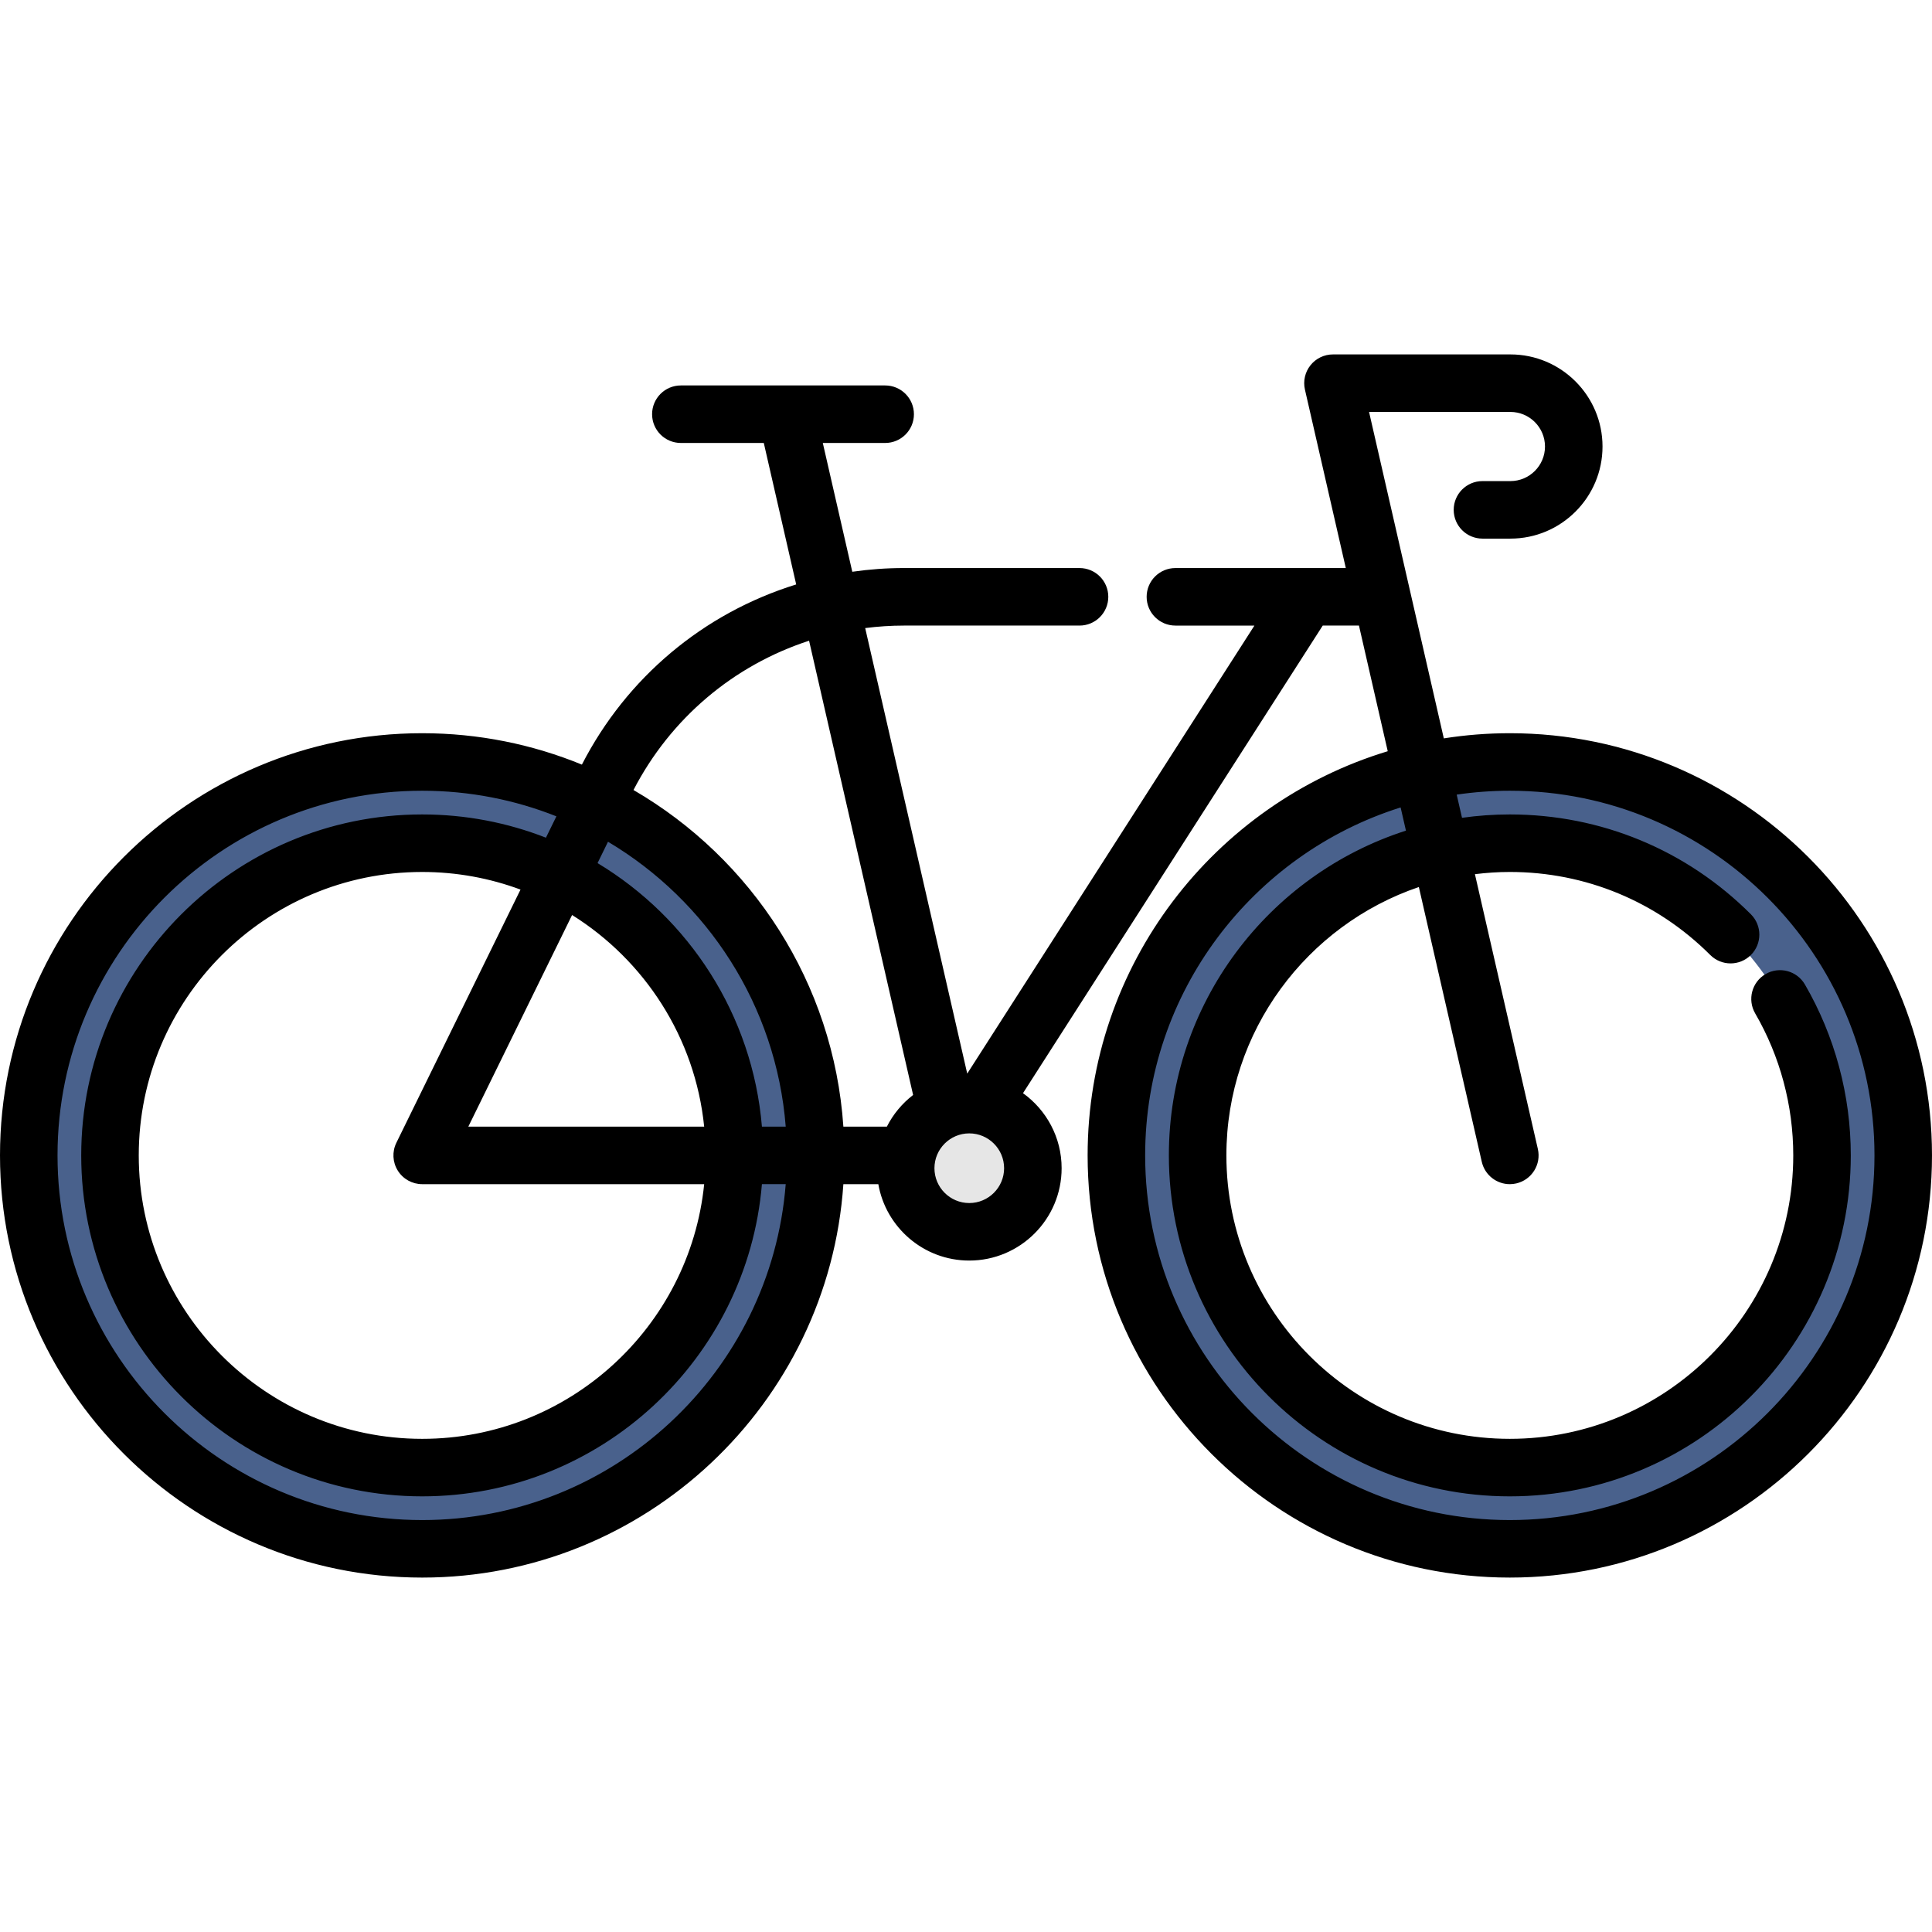<?xml version="1.0" encoding="iso-8859-1"?>
<!-- Generator: Adobe Illustrator 19.0.0, SVG Export Plug-In . SVG Version: 6.00 Build 0)  -->
<svg xmlns="http://www.w3.org/2000/svg" xmlns:xlink="http://www.w3.org/1999/xlink" version="1.1" id="Layer_1" x="0px" y="0px" viewBox="0 0 511.999 511.999" style="enable-background:new 0 0 511.999 511.999;" xml:space="preserve">
<g>
	<path style="fill:#49618C;" d="M111.883,201.93c-57.581,0-104.261,46.68-104.261,104.262s46.68,104.261,104.261,104.261   s104.261-46.68,104.261-104.261S169.466,201.93,111.883,201.93z M111.883,388.927c-45.694,0-82.735-37.042-82.735-82.735   c0-45.694,37.042-82.735,82.735-82.735s82.735,37.042,82.735,82.735C194.62,351.885,157.577,388.927,111.883,388.927z"/>
	<path style="fill:#49618C;" d="M400.117,201.93c-57.582,0-104.261,46.68-104.261,104.261s46.68,104.261,104.261,104.261   s104.261-46.68,104.261-104.261S457.699,201.93,400.117,201.93z M400.117,388.927c-45.694,0-82.735-37.042-82.735-82.735   c0-45.694,37.042-82.735,82.735-82.735s82.735,37.042,82.735,82.735S445.811,388.927,400.117,388.927z"/>
</g>
<circle style="fill:#E6E6E6;" cx="256.865" cy="309.588" r="16.852"/>
<path d="M400.117,194.308c-5.949,0-11.79,0.472-17.491,1.37l-19.813-86.51h37.462c5.053,0,9.163,4.111,9.163,9.163  c0,5.052-4.11,9.163-9.163,9.163h-7.409c-4.209,0-7.622,3.413-7.622,7.622s3.413,7.622,7.622,7.622h7.409  c13.459,0,24.407-10.949,24.407-24.407s-10.948-24.407-24.407-24.407h-47.026c-2.32,0-4.514,1.057-5.96,2.872  c-1.446,1.815-1.987,4.19-1.469,6.451l10.831,47.293h-10.278h-34.879c-4.209,0-7.622,3.413-7.622,7.622s3.413,7.622,7.622,7.622  h20.939l-76.108,118.733l-27.041-118.072c3.393-0.435,6.822-0.662,10.256-0.662h46.546c4.209,0,7.622-3.413,7.622-7.622  s-3.413-7.622-7.622-7.622H239.54c-4.582,0-9.158,0.332-13.674,0.983l-7.816-34.13h16.528c4.209,0,7.622-3.413,7.622-7.622  c0-4.209-3.413-7.622-7.622-7.622h-54.145c-4.209,0-7.622,3.413-7.622,7.622c0,4.209,3.413,7.622,7.622,7.622h21.979l8.586,37.49  c-24.572,7.613-44.933,24.66-56.793,47.746c-13.062-5.358-27.351-8.32-42.321-8.32C50.191,194.308,0,244.499,0,306.192  c0,61.692,50.191,111.883,111.883,111.883c59.13,0,107.686-46.11,111.619-104.26h9.263c2.009,11.487,12.048,20.247,24.101,20.247  c13.495,0,24.474-10.979,24.474-24.474c0-8.185-4.044-15.439-10.234-19.886l79.432-123.92h9.601l7.626,33.299  c-45.968,13.911-79.534,56.661-79.534,107.109c0,61.692,50.191,111.883,111.883,111.883s111.883-50.191,111.883-111.883  C512,244.499,461.81,194.308,400.117,194.308z M214.413,169.795l27.571,120.385c-2.904,2.232-5.292,5.099-6.959,8.391h-11.522  c-2.575-38.101-24.306-71.031-55.621-89.211C177.693,190.414,194.326,176.338,214.413,169.795z M201.917,298.571  c-2.488-29.641-19.342-55.257-43.561-69.842l2.773-5.656c26.292,15.636,44.577,43.385,47.094,75.497H201.917z M105.418,310.226  c1.392,2.233,3.837,3.59,6.469,3.59h74.726c-3.832,37.851-35.884,67.49-74.728,67.49c-41.417,0-75.114-33.696-75.114-75.113  s33.696-75.113,75.114-75.113c9.157,0,17.933,1.652,26.055,4.666l-32.897,67.094C103.883,305.2,104.025,307.993,105.418,310.226z   M124.112,298.571l27.499-56.084c19.194,12.013,32.608,32.44,35.002,56.084H124.112z M111.883,402.831  c-53.287,0-96.639-43.352-96.639-96.639c0-53.288,43.352-96.639,96.639-96.639c12.554,0,24.556,2.409,35.571,6.784l-2.775,5.66  c-10.172-3.976-21.233-6.162-32.796-6.162c-49.823,0-90.358,40.534-90.358,90.357s40.534,90.357,90.358,90.357  c47.256,0,86.149-36.465,90.033-82.734h6.306C204.323,363.552,162.605,402.831,111.883,402.831z M256.867,318.818  c-5.09,0-9.23-4.14-9.23-9.23s4.14-9.23,9.23-9.23s9.23,4.14,9.23,9.23S261.956,318.818,256.867,318.818z M400.117,402.831  c-53.288,0-96.639-43.352-96.639-96.639c0-43.21,28.508-79.886,67.702-92.212l1.408,6.147  c-36.402,11.671-62.827,45.837-62.827,86.065c0,49.823,40.534,90.357,90.357,90.357s90.359-40.534,90.359-90.357  c0-15.927-4.203-31.589-12.156-45.293c-2.113-3.64-6.777-4.88-10.418-2.766c-3.641,2.113-4.88,6.777-2.767,10.418  c6.605,11.382,10.097,24.399,10.097,37.641c0,41.417-33.696,75.113-75.114,75.113s-75.113-33.696-75.113-75.113  c0-32.985,21.382-61.052,51.005-71.122l16.678,72.824c0.808,3.531,3.948,5.922,7.423,5.922c0.564,0,1.136-0.063,1.708-0.194  c4.104-0.94,6.668-5.029,5.728-9.131l-16.678-72.823c3.034-0.374,6.116-0.589,9.248-0.589c20.063,0,38.927,7.813,53.114,22  c2.977,2.977,7.803,2.977,10.779,0c2.977-2.977,2.977-7.802,0-10.779c-17.066-17.066-39.757-26.465-63.893-26.465  c-4.3,0-8.529,0.309-12.671,0.892l-1.408-6.145c4.598-0.674,9.297-1.028,14.078-1.028c53.288,0,96.639,43.352,96.639,96.639  C496.756,359.479,453.404,402.831,400.117,402.831z"/>
<g>
</g>
<g>
</g>
<g>
</g>
<g>
</g>
<g>
</g>
<g>
</g>
<g>
</g>
<g>
</g>
<g>
</g>
<g>
</g>
<g>
</g>
<g>
</g>
<g>
</g>
<g>
</g>
<g>
</g>
</svg>
